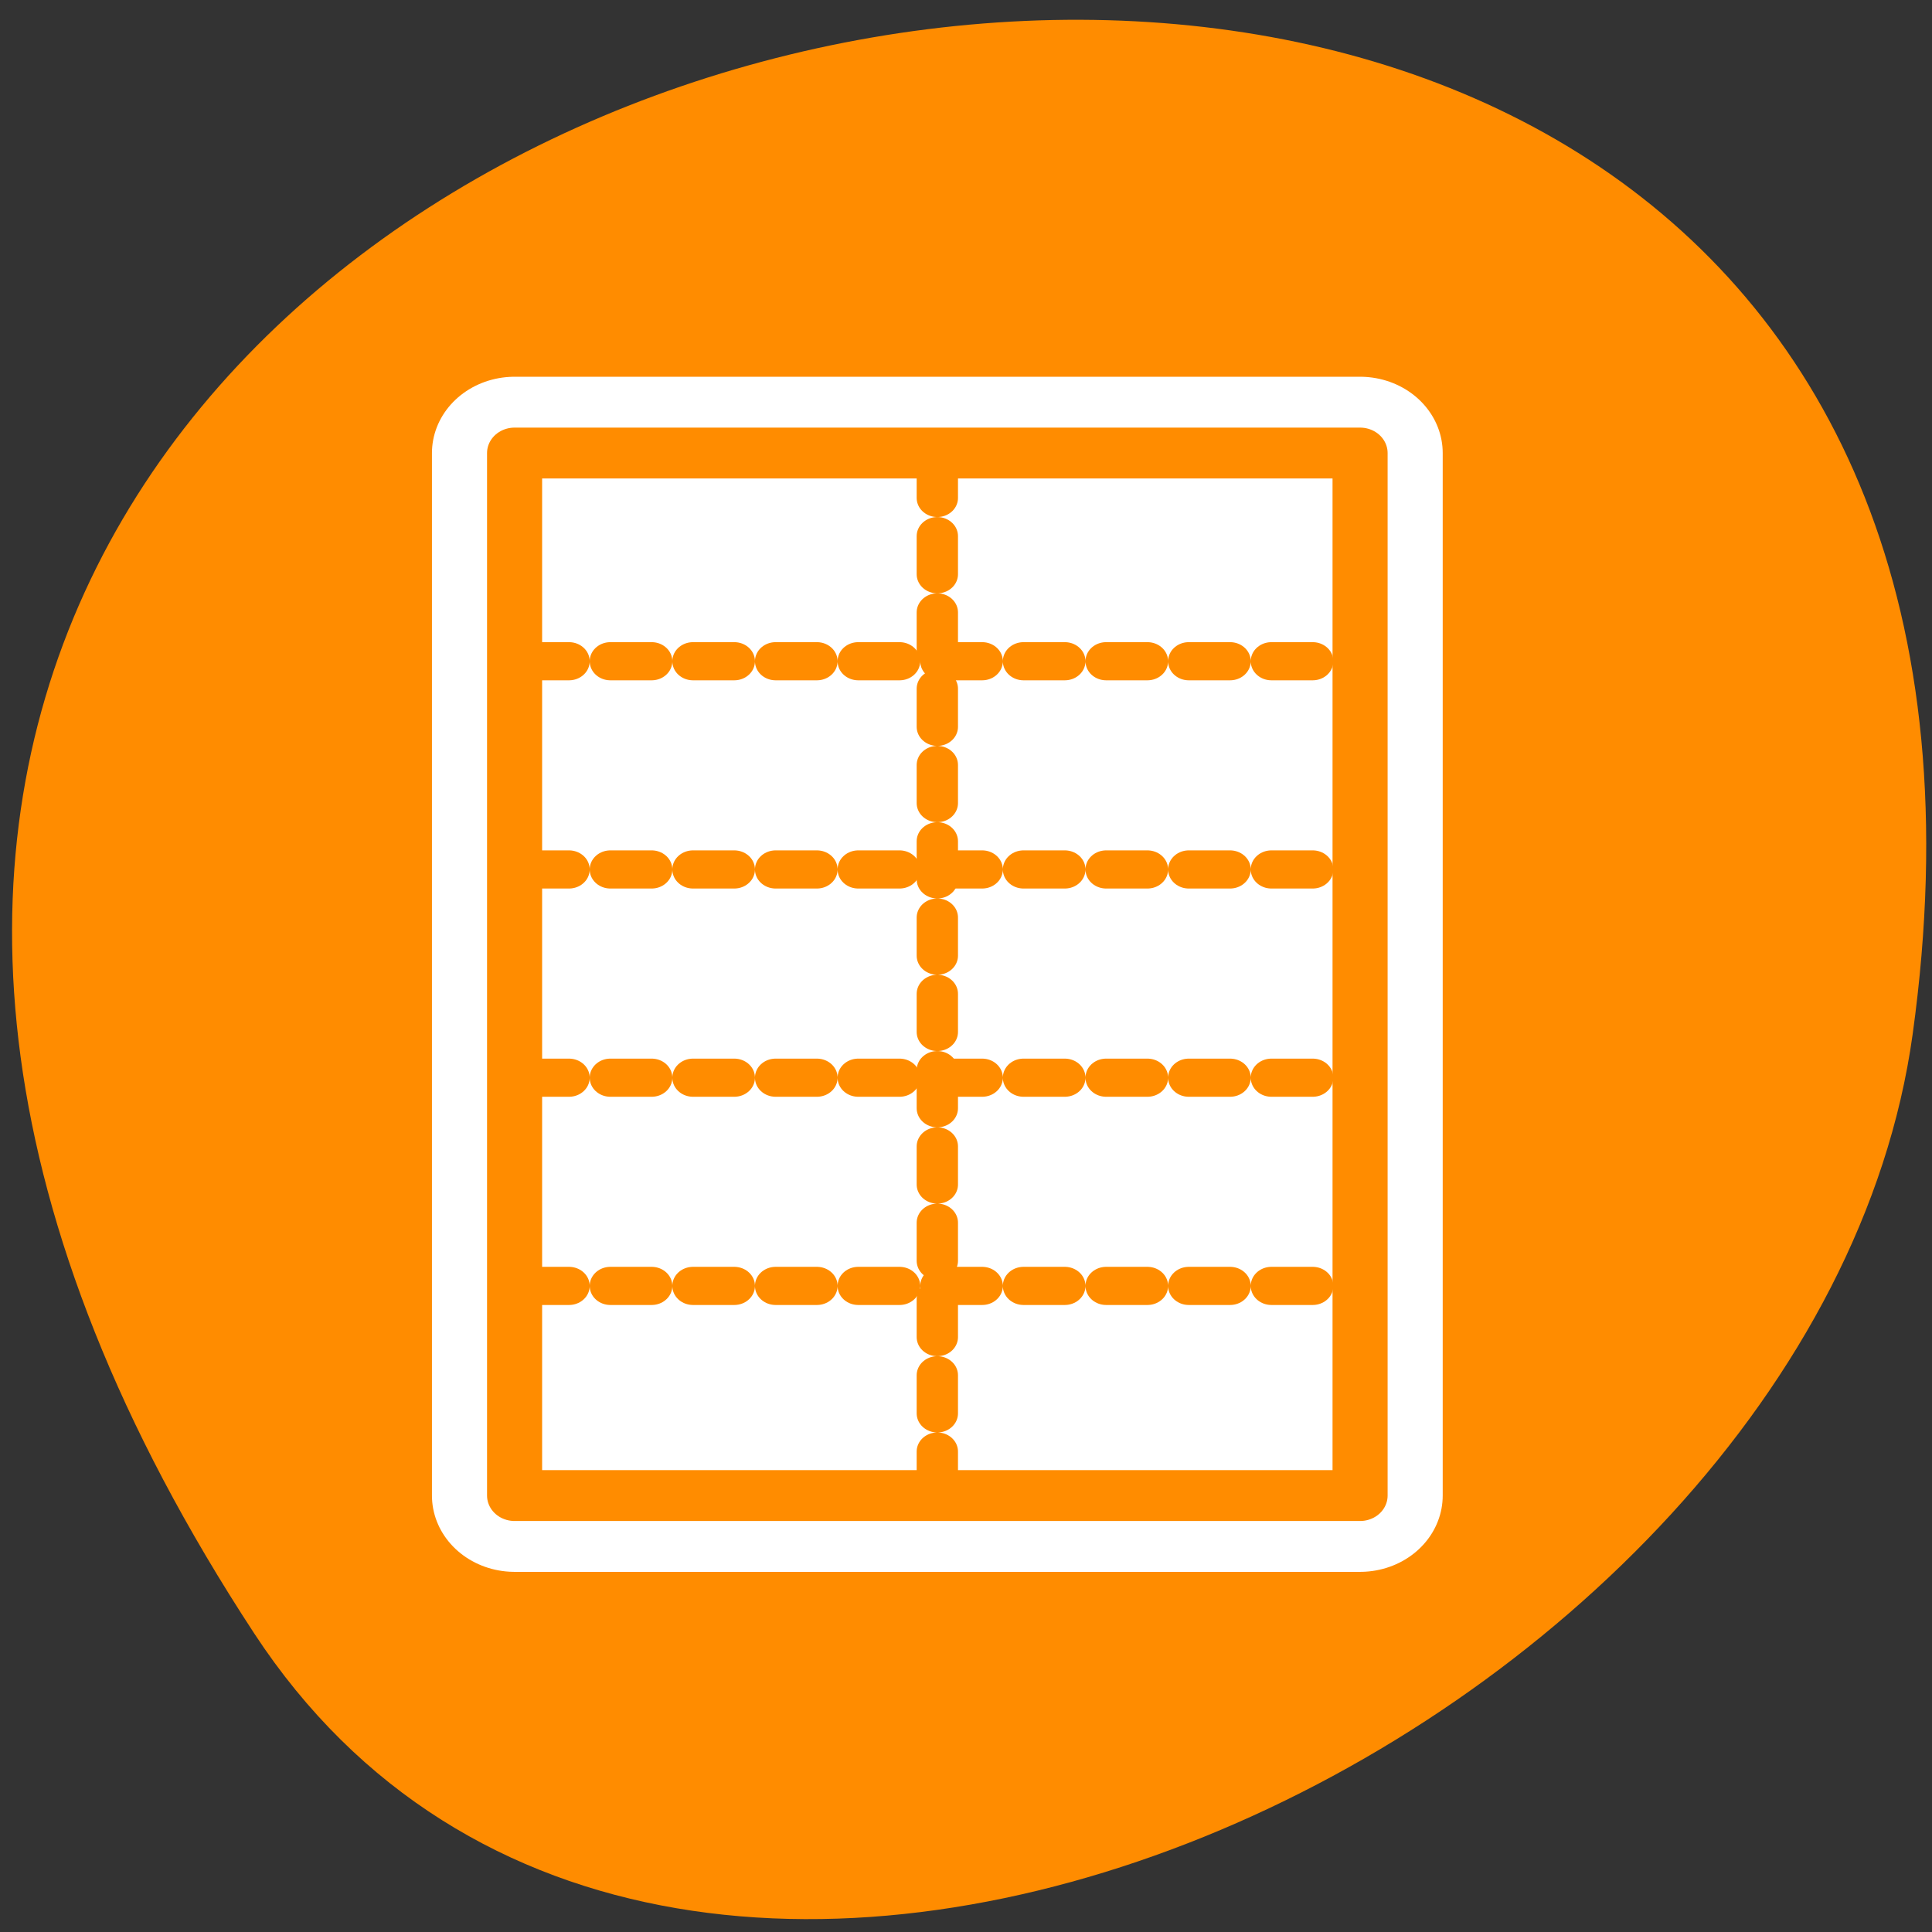 <svg xmlns="http://www.w3.org/2000/svg" viewBox="0 0 256 256"><rect x="0" y="0" width="256" height="256" fill="#333333" stroke="none"/><defs><clipPath><path d="m -24 13 c 0 1.105 -0.672 2 -1.5 2 -0.828 0 -1.5 -0.895 -1.5 -2 0 -1.105 0.672 -2 1.5 -2 0.828 0 1.5 0.895 1.5 2 z" transform="matrix(15.333 0 0 11.5 415 -125.5)"/></clipPath></defs><path d="m 33.675 216.42 c -145.18 -221.56 251.35 -307.3 219.76 -79.37 c -12.881 92.96 -164.23 164.13 -219.76 79.37 z" style="fill:#ff8c00;color:#000"/><g transform="matrix(2.956 0 0 2.729 35.521 47.23)" style="stroke-linecap:round;stroke-linejoin:round"><g style="display:block;color:#000"><path d="m 11.05 55.31 v -50.62 h 37.9 v 50.62 h -37.9 z" style="fill:none;stroke:#fff;stroke-width:7.408"/><path d="m 11.05 55.31 v -50.62 h 37.9 v 50.62 h -37.9 z" style="fill:#fff;stroke:#ff8c00;stroke-width:2.469"/></g><g style="stroke-dasharray:1.852 1.852;fill:none;stroke:#ff8c00;stroke-width:1.852"><path d="m 11.639 14.799 h 36.722"/><path d="m 11.639 24.909 h 36.722"/><path d="m 11.639 35.02 h 36.722"/><path d="m 11.639 45.13 h 36.722"/><path d="m 30 5.02 v 49.953"/></g></g></svg>